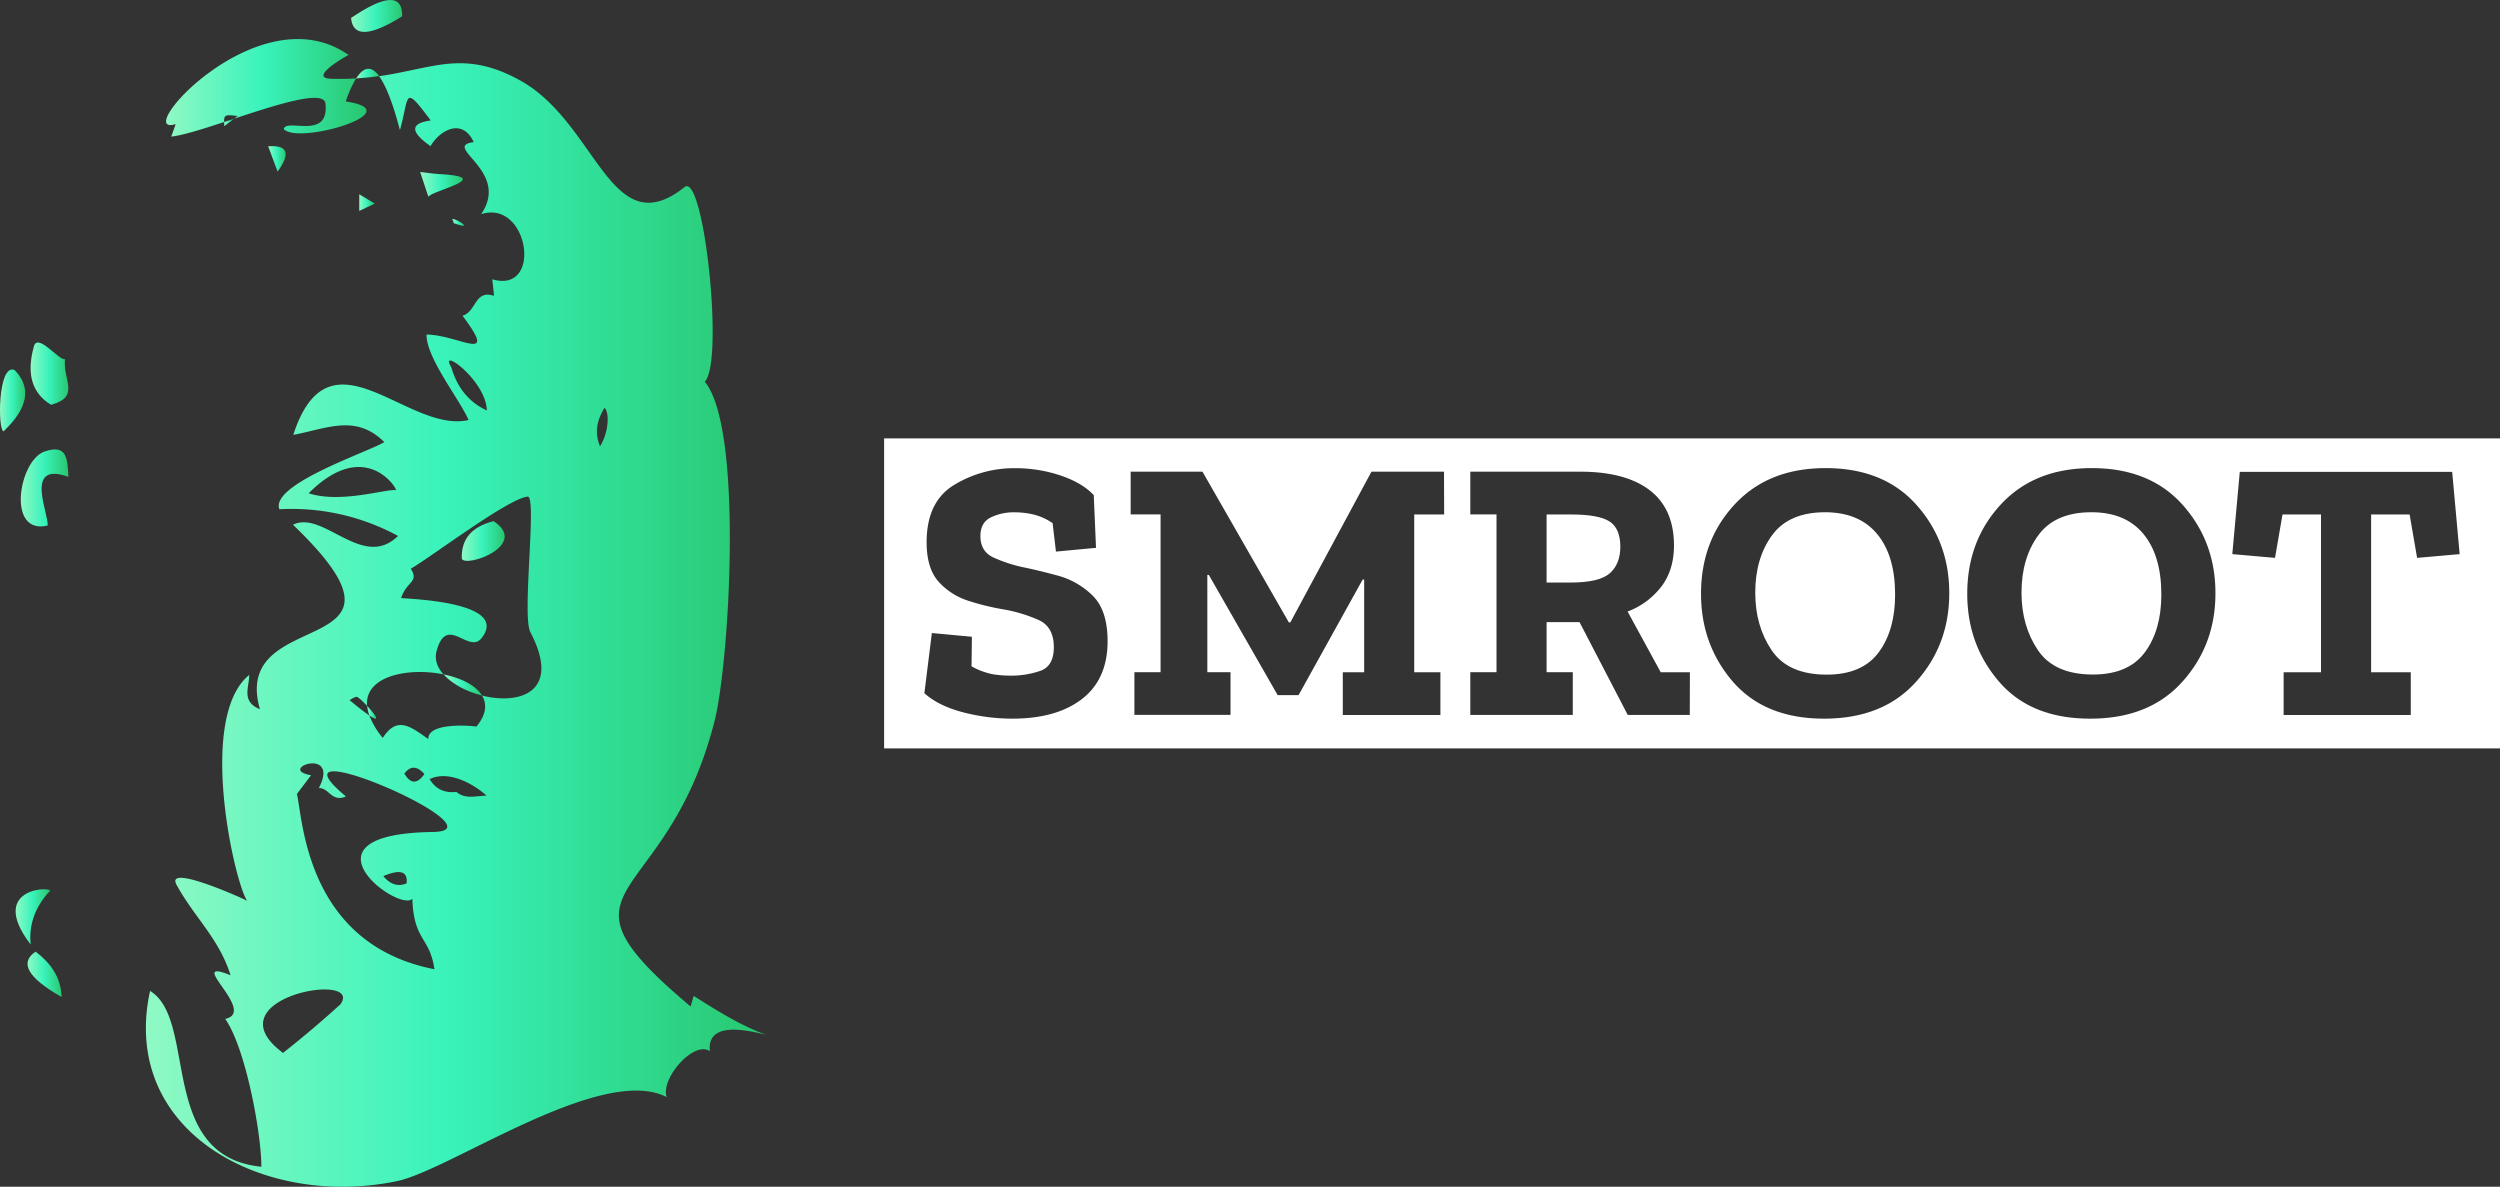 <svg xmlns="http://www.w3.org/2000/svg" xmlns:xlink="http://www.w3.org/1999/xlink" viewBox="0 0 936.33 444.48"><rect x="0" y="0" width="936.33" height="444.48" fill="#333333" stroke="none"/><defs><style>.cls-1{fill:url(#Gradient_bez_nazwy_75);}.cls-2{fill:url(#Gradient_bez_nazwy_75-2);}.cls-3{fill:url(#Gradient_bez_nazwy_75-3);}.cls-4{fill:url(#Gradient_bez_nazwy_75-4);}.cls-5{fill:url(#Gradient_bez_nazwy_75-5);}.cls-6{fill:url(#Gradient_bez_nazwy_75-6);}.cls-7{fill:url(#Gradient_bez_nazwy_75-7);}.cls-8{fill:url(#Gradient_bez_nazwy_75-8);}.cls-9{fill:url(#Gradient_bez_nazwy_75-9);}.cls-10{fill:url(#Gradient_bez_nazwy_75-10);}.cls-11{fill:url(#Gradient_bez_nazwy_75-11);}.cls-12{fill:url(#Gradient_bez_nazwy_75-12);}.cls-13{fill:url(#Gradient_bez_nazwy_75-13);}.cls-14{fill:url(#Gradient_bez_nazwy_75-14);}.cls-15{fill:url(#Gradient_bez_nazwy_75-15);}.cls-16{fill:url(#Gradient_bez_nazwy_75-16);}.cls-17{fill:url(#Gradient_bez_nazwy_75-17);}.cls-18{fill:url(#Gradient_bez_nazwy_75-18);}.cls-19{fill:url(#Gradient_bez_nazwy_75-19);}.cls-20{fill:url(#Gradient_bez_nazwy_75-20);}.cls-21{fill:url(#Gradient_bez_nazwy_75-21);}.cls-22{fill:url(#Gradient_bez_nazwy_75-22);}.cls-23{fill:url(#Gradient_bez_nazwy_75-23);}.cls-24{fill:url(#Gradient_bez_nazwy_75-24);}.cls-25{fill:url(#Gradient_bez_nazwy_75-25);}.cls-26{fill:#fff;}</style><linearGradient id="Gradient_bez_nazwy_75" x1="83.94" y1="45.86" x2="87.68" y2="45.86" gradientUnits="userSpaceOnUse"><stop offset="0" stop-color="#90f9c4"/><stop offset="0.48" stop-color="#39f3bb"/><stop offset="1" stop-color="#28c76f"/></linearGradient><linearGradient id="Gradient_bez_nazwy_75-2" x1="62.2" y1="32.9" x2="137.26" y2="32.9" xlink:href="#Gradient_bez_nazwy_75"/><linearGradient id="Gradient_bez_nazwy_75-3" x1="130.57" y1="20.5" x2="131.08" y2="20.5" xlink:href="#Gradient_bez_nazwy_75"/><linearGradient id="Gradient_bez_nazwy_75-4" x1="133.37" y1="27.57" x2="142.04" y2="27.57" xlink:href="#Gradient_bez_nazwy_75"/><linearGradient id="Gradient_bez_nazwy_75-5" x1="137.52" y1="266.77" x2="140.89" y2="266.77" xlink:href="#Gradient_bez_nazwy_75"/><linearGradient id="Gradient_bez_nazwy_75-6" x1="54.61" y1="234.07" x2="287.07" y2="234.07" xlink:href="#Gradient_bez_nazwy_75"/><linearGradient id="Gradient_bez_nazwy_75-7" x1="166.1" y1="256.53" x2="180.53" y2="256.53" xlink:href="#Gradient_bez_nazwy_75"/><linearGradient id="Gradient_bez_nazwy_75-8" x1="7.78" y1="182.74" x2="25.63" y2="182.74" xlink:href="#Gradient_bez_nazwy_75"/><linearGradient id="Gradient_bez_nazwy_75-9" x1="11.46" y1="139.94" x2="25.6" y2="139.94" xlink:href="#Gradient_bez_nazwy_75"/><linearGradient id="Gradient_bez_nazwy_75-10" x1="5.85" y1="343.42" x2="18.71" y2="343.42" xlink:href="#Gradient_bez_nazwy_75"/><linearGradient id="Gradient_bez_nazwy_75-11" x1="0" y1="149.97" x2="9.44" y2="149.97" xlink:href="#Gradient_bez_nazwy_75"/><linearGradient id="Gradient_bez_nazwy_75-12" x1="157.41" y1="69.06" x2="173.36" y2="69.06" xlink:href="#Gradient_bez_nazwy_75"/><linearGradient id="Gradient_bez_nazwy_75-13" x1="10.31" y1="364.91" x2="23.07" y2="364.91" xlink:href="#Gradient_bez_nazwy_75"/><linearGradient id="Gradient_bez_nazwy_75-14" x1="131.48" y1="5.98" x2="150.62" y2="5.98" xlink:href="#Gradient_bez_nazwy_75"/><linearGradient id="Gradient_bez_nazwy_75-15" x1="169.44" y1="83.29" x2="173.79" y2="83.29" xlink:href="#Gradient_bez_nazwy_75"/><linearGradient id="Gradient_bez_nazwy_75-16" x1="100.43" y1="59.49" x2="106.99" y2="59.49" xlink:href="#Gradient_bez_nazwy_75"/><linearGradient id="Gradient_bez_nazwy_75-17" x1="134.55" y1="75.87" x2="140.35" y2="75.87" xlink:href="#Gradient_bez_nazwy_75"/><linearGradient id="Gradient_bez_nazwy_75-18" x1="31.05" y1="116.47" x2="31.12" y2="116.47" xlink:href="#Gradient_bez_nazwy_75"/><linearGradient id="Gradient_bez_nazwy_75-19" x1="32.14" y1="115.69" x2="32.15" y2="115.69" xlink:href="#Gradient_bez_nazwy_75"/><linearGradient id="Gradient_bez_nazwy_75-20" x1="31.35" y1="116.18" x2="31.6" y2="116.18" xlink:href="#Gradient_bez_nazwy_75"/><linearGradient id="Gradient_bez_nazwy_75-21" x1="32.15" y1="114.69" x2="34.86" y2="114.69" xlink:href="#Gradient_bez_nazwy_75"/><linearGradient id="Gradient_bez_nazwy_75-22" x1="31.6" y1="115.89" x2="32.14" y2="115.89" xlink:href="#Gradient_bez_nazwy_75"/><linearGradient id="Gradient_bez_nazwy_75-23" x1="31.12" y1="116.44" x2="31.13" y2="116.44" xlink:href="#Gradient_bez_nazwy_75"/><linearGradient id="Gradient_bez_nazwy_75-24" x1="31.13" y1="116.35" x2="31.35" y2="116.35" xlink:href="#Gradient_bez_nazwy_75"/><linearGradient id="Gradient_bez_nazwy_75-25" x1="172.95" y1="202.63" x2="189.02" y2="202.63" xlink:href="#Gradient_bez_nazwy_75"/></defs><title>smroot-text-logo-horizontal-white</title><g id="Warstwa_2" data-name="Warstwa 2"><g id="Warstwa_1-2" data-name="Warstwa 1"><path class="cls-1" d="M84,47.25l3.65-2.78L83.94,45.7C84,46.15,84,46.66,84,47.25Z"/><path class="cls-2" d="M124,29.5c-8.26-.29,3.86-7.5,6.55-8.91C96.9-3.07,48.59,51.73,65.8,46.49l-1.67,4.67c4.16-.42,11.61-2.77,19.81-5.46-.09-2.79.61-2.79,5.09-2.25l-1.35,1c16.15-5.31,33.65-11,34.22-5.65,1.48,13.91-14.78,5.25-15.61,9.56,5.48,6,48.11-6.67,23.24-10.35a41.43,41.43,0,0,1,3.84-8.65C130.44,29.55,127.35,29.61,124,29.5Z"/><path class="cls-3" d="M130.57,20.59l.08.06C131.3,20.25,131.16,20.28,130.57,20.59Z"/><path class="cls-4" d="M133.37,29.38c3.08-.18,6-.49,8.67-.88Q137.66,22.61,133.37,29.38Z"/><path class="cls-5" d="M137.52,264.38a13.93,13.93,0,0,0,.82,3.59C143,271.1,140.41,267.47,137.52,264.38Z"/><path class="cls-6" d="M259.82,373c-.6,2-.86,2.88-1.17,3.95-56.45-47.43-9.2-35.23,9-107,5.5-21.68,10.89-109.39-3.69-127,7.3-7.36-.34-78.64-7.57-72.88-27.67,22-32.69-23.85-61.42-39.85-21.18-11.79-32.58-4.59-53-1.68q3.87,5.19,7.81,20.18c3.67-12.91,1.16-17.44,11.55-3.6q-11.6,1.56-.08,9.61c3.48-6,11.92-10.73,16.17-1.5-12.37,1.63,14,10.68,2.77,27,17.83-5.8,23.28,30,4.18,24.37.24,2.18.42,3.86.67,6.21-7.37-2.42-6.51,5.89-11.81,7.43,13.72,18.34-1.13,7.22-13.48,7.06-.1,8.73,12.09,23.78,15.76,32-22.9,5.29-52.08-36.2-65.67,5.57,12.51-2.3,23.36-7.95,34.1,2.71-6.16,3.75-42.78,15.83-39.31,25.15a83.43,83.43,0,0,1,44.44,10c-13.22,13-27.95-9.83-39.34-4.2,54.15,52-23.79,29.12-12.39,69.1-7.09-2.92-4-8.12-4-12.85-19.85,16.18-5.09,79.26-.72,84.6C87,334.68,62,323.86,66.12,331.39c6.79,12.36,15.9,20.08,20.23,33.87-17.63-7.11,10.31,13.79-2,16.34,7.73,11.08,13.54,43,13.54,55.38-39.08-3.87-23.69-54.93-41.69-65.85C44.69,424,99,452.85,148.8,442.34c19.89-4.2,76.65-44,100.89-31.44-2.4-7.06,10.36-21.37,16.18-17.17q-1.26-12.08,21.2-6.1C277.31,384.05,268.55,378.54,259.82,373ZM256,229.17c12.12,4.81,1.52.6,0,0ZM148.28,183.6c-3.31-.65-20.66,5.09-32.68,1.14C137.16,163.2,149.26,183.79,148.28,183.6ZM169,137.48c-4.9-7.91,13,4.86,13.34,16.25Q172.34,149.13,169,137.48ZM127.55,376.1Q117.1,385.61,106,394.35C78.43,373.8,136.37,363.47,127.55,376.1Zm34.65-64.5c-53.06.73-12.51,30.44-7.78,25,.63,16.11,6.46,14,8.29,26.41-48.28-9.43-49.28-56.63-51.51-65.65l5.3-7c-13.28-2.33,11.06-10.94,2.91,4.81,3.76-.2,4.86,5.47,10.13,3.11C97.08,271.22,190.18,311.22,162.2,311.6Zm-9.94,19.25q-4.78,2-8.69-2.72Q153.08,324.1,152.26,330.85Zm-.81-41.14q3.39-4.45,7.5.19Q154.92,295.68,151.45,289.71Zm19.47,6.89q-6.76.72-10-4.8c6.76-3.3,15.9,1.33,21.32,6.2C177.66,298.12,174.39,299.4,170.92,296.6Zm9.61-36.1c1.91,3.17,1.65,7.1-2.11,11.66-.26-.25-18.3-2-18,4.66-7-5-11.73-8.61-17.08-.45a30.2,30.2,0,0,1-5-8.4c-1.56-1.05-3.93-2.86-7.39-5.71a7.53,7.53,0,0,1,2.53-1.3c.47-.09,2.31,1.57,4,3.42-1-11.26,15.47-14.47,28.58-11.82-2.29-2.6-3.39-5.6-2.54-8.75,3.79-13.92,12,1.26,16.78-4.75C191,225.68,154.77,224.38,150.23,224c2.15-6.52,6.81-5.82,3.64-11,7.55-4.35,36.66-26.43,43.76-27,3.57-.27-2.22,44.64,1,50.73C210.42,259.3,194.62,264.07,180.53,260.5Zm44.17-93.34c-2.12-5.3-1.09-9.89,1.73-14.44C228.58,155,227.61,162.81,224.7,167.16Z"/><path class="cls-7" d="M166.1,252.56c3.18,3.62,8.66,6.48,14.43,7.94C178.18,256.61,172.55,253.87,166.1,252.56Z"/><path class="cls-8" d="M16.61,169.14c-9.53,3.34-14.29,31.35,1.22,27.7.68-3.86-9.19-24.38,7.8-18.25C25.21,172,25.3,166.1,16.61,169.14Z"/><path class="cls-9" d="M19.12,151.61c11.14-3.05,4.34-9.19,5.23-17.1-2.37.58-10.44-10.32-11.72-4.53Q8.47,145.16,19.12,151.61Z"/><path class="cls-10" d="M11.5,353.79Q10.36,343,18.28,334.1C22.47,331.86-5.78,331.21,11.5,353.79Z"/><path class="cls-11" d="M5.46,138.56c-6.28-2.55-6.36,22.56-4.13,23Q15.12,148.47,5.46,138.56Z"/><path class="cls-12" d="M164.36,65.18c-2.16-.12-4.3-.47-7-.77,1.05,3.16,1.87,5.66,3.08,9.3C161.75,71.32,186.11,66.31,164.36,65.18Z"/><path class="cls-13" d="M13.34,356.41q-9.25,6.22,9.73,17C22.81,365.79,18.82,360.61,13.34,356.41Z"/><path class="cls-14" d="M150.62,6.11q.25-12.51-19.14.61Q132.43,17.49,150.62,6.11Z"/><path class="cls-15" d="M169.59,82.56a2.24,2.24,0,0,1,.3,1C179.54,87,168.05,80.14,169.59,82.56Z"/><path class="cls-16" d="M100.43,54.78c1.23,3.29,2.29,6.12,3.54,9.48Q111.44,54,100.43,54.78Z"/><path class="cls-17" d="M134.55,79l5.8-2.75-5.8-3.49Z"/><path class="cls-18" d="M31.12,116.44Z"/><path class="cls-19" d="M32.14,115.7h0Z"/><path class="cls-20" d="M31.35,116.27l.25-.18Z"/><path class="cls-21" d="M34,114.36l-1.81,1.33Z"/><path class="cls-22" d="M31.6,116.09l.54-.39Z"/><path class="cls-23" d="M31.12,116.44h0Z"/><path class="cls-24" d="M31.13,116.43l.22-.16Z"/><path class="cls-25" d="M184.87,195.19q-12.35,3.1-11.91,14.08C174.49,212.75,198.46,204.17,184.87,195.19Z"/><path class="cls-26" d="M602.78,195.28q-4.06-2.59-14.28-2.59h-9.25v25.49h9q10.77,0,14.7-3.5t3.92-10Q606.84,197.88,602.78,195.28Z"/><path class="cls-26" d="M683.59,191.85q-13.59,0-19.89,8.61T657.4,222q0,12.47,6.16,21.57t20.59,9.1q13.3,0,19.47-8.33t6.16-21.64q0-14.57-6.72-22.69T683.59,191.85Z"/><path class="cls-26" d="M783.31,191.85q-13.59,0-19.89,8.61t-6.3,21.5q0,12.47,6.16,21.57t20.59,9.1q13.29,0,19.46-8.33t6.16-21.64q0-14.57-6.72-22.69T783.31,191.85Z"/><path class="cls-26" d="M331.13,164.19v116.1h605.2V164.19Zm74.18,97.55q-9.53,7.42-26.19,7.42a73.43,73.43,0,0,1-18.42-2.38q-9.17-2.38-14.49-7.15l2.8-22.54,15,1.4-.14,11.06a26.22,26.22,0,0,0,8.13,3,40.18,40.18,0,0,0,5.74.49,33.35,33.35,0,0,0,12.18-1.89q4.77-1.89,4.77-8.75,0-7.56-5.61-10.15a55.51,55.51,0,0,0-13.16-4A91.76,91.76,0,0,1,362.66,225a25.14,25.14,0,0,1-11.13-7.14q-4.48-5-4.48-14.78,0-15.26,10.36-21.49a43.17,43.17,0,0,1,22.69-6.24,53.34,53.34,0,0,1,17.09,2.73q8.12,2.74,12.46,7.36l.84,19.74-15,1.41-1.26-10.65a21.28,21.28,0,0,0-7.08-3.22,30.22,30.22,0,0,0-6.93-.84,19.73,19.73,0,0,0-9.31,2c-2.48,1.31-3.71,3.6-3.71,6.86q0,5.75,4.76,8a53.35,53.35,0,0,0,10.92,3.64q5.6,1.13,13.1,3.15A29.67,29.67,0,0,1,409.16,223q5.67,5.53,5.67,17.16Q414.83,254.32,405.31,261.74Zm135.57-69.05H529.67v59.1h9.81v16H502.92v-16h8V217.06h-.56l-24,43.28h-7.84l-25.77-45h-.56v36.41h8.68v16h-36v-16h9.8v-59.1h-11.2v-16h26.89l32.35,56.45h.56l30.39-56.45h27.17Zm92,75.07H609.64L591.58,233H579.25v18.76h9.81v16H550.68v-16h9.81v-59.1h-9.81v-16h41.18q16.93,0,26,6.94t9.1,20.65q0,9.25-4.76,15.48a28.63,28.63,0,0,1-12.61,9.31L622,251.79h10.92Zm84.8-12.47q-12.39,13.88-34.52,13.87T649,255.29q-11.91-13.86-11.91-32.91,0-19.89,12.61-33.47t34-13.59q21.84,0,34.1,13.8t12.26,33Q730.09,241.44,717.69,255.29Zm99.72,0q-12.4,13.88-34.52,13.87-22.27,0-34.18-13.87t-11.9-32.91q0-19.89,12.6-33.47t34-13.59q21.84,0,34.1,13.8t12.25,33Q829.8,241.44,817.41,255.29Zm87.88-46.35-2.8-16.25H888.06v59.1h14.85v16H855.29v-16h14v-59.1H854.87l-2.8,16.25-16-1.4,2.8-30.82h79.55l2.8,30.82Z"/></g></g></svg>